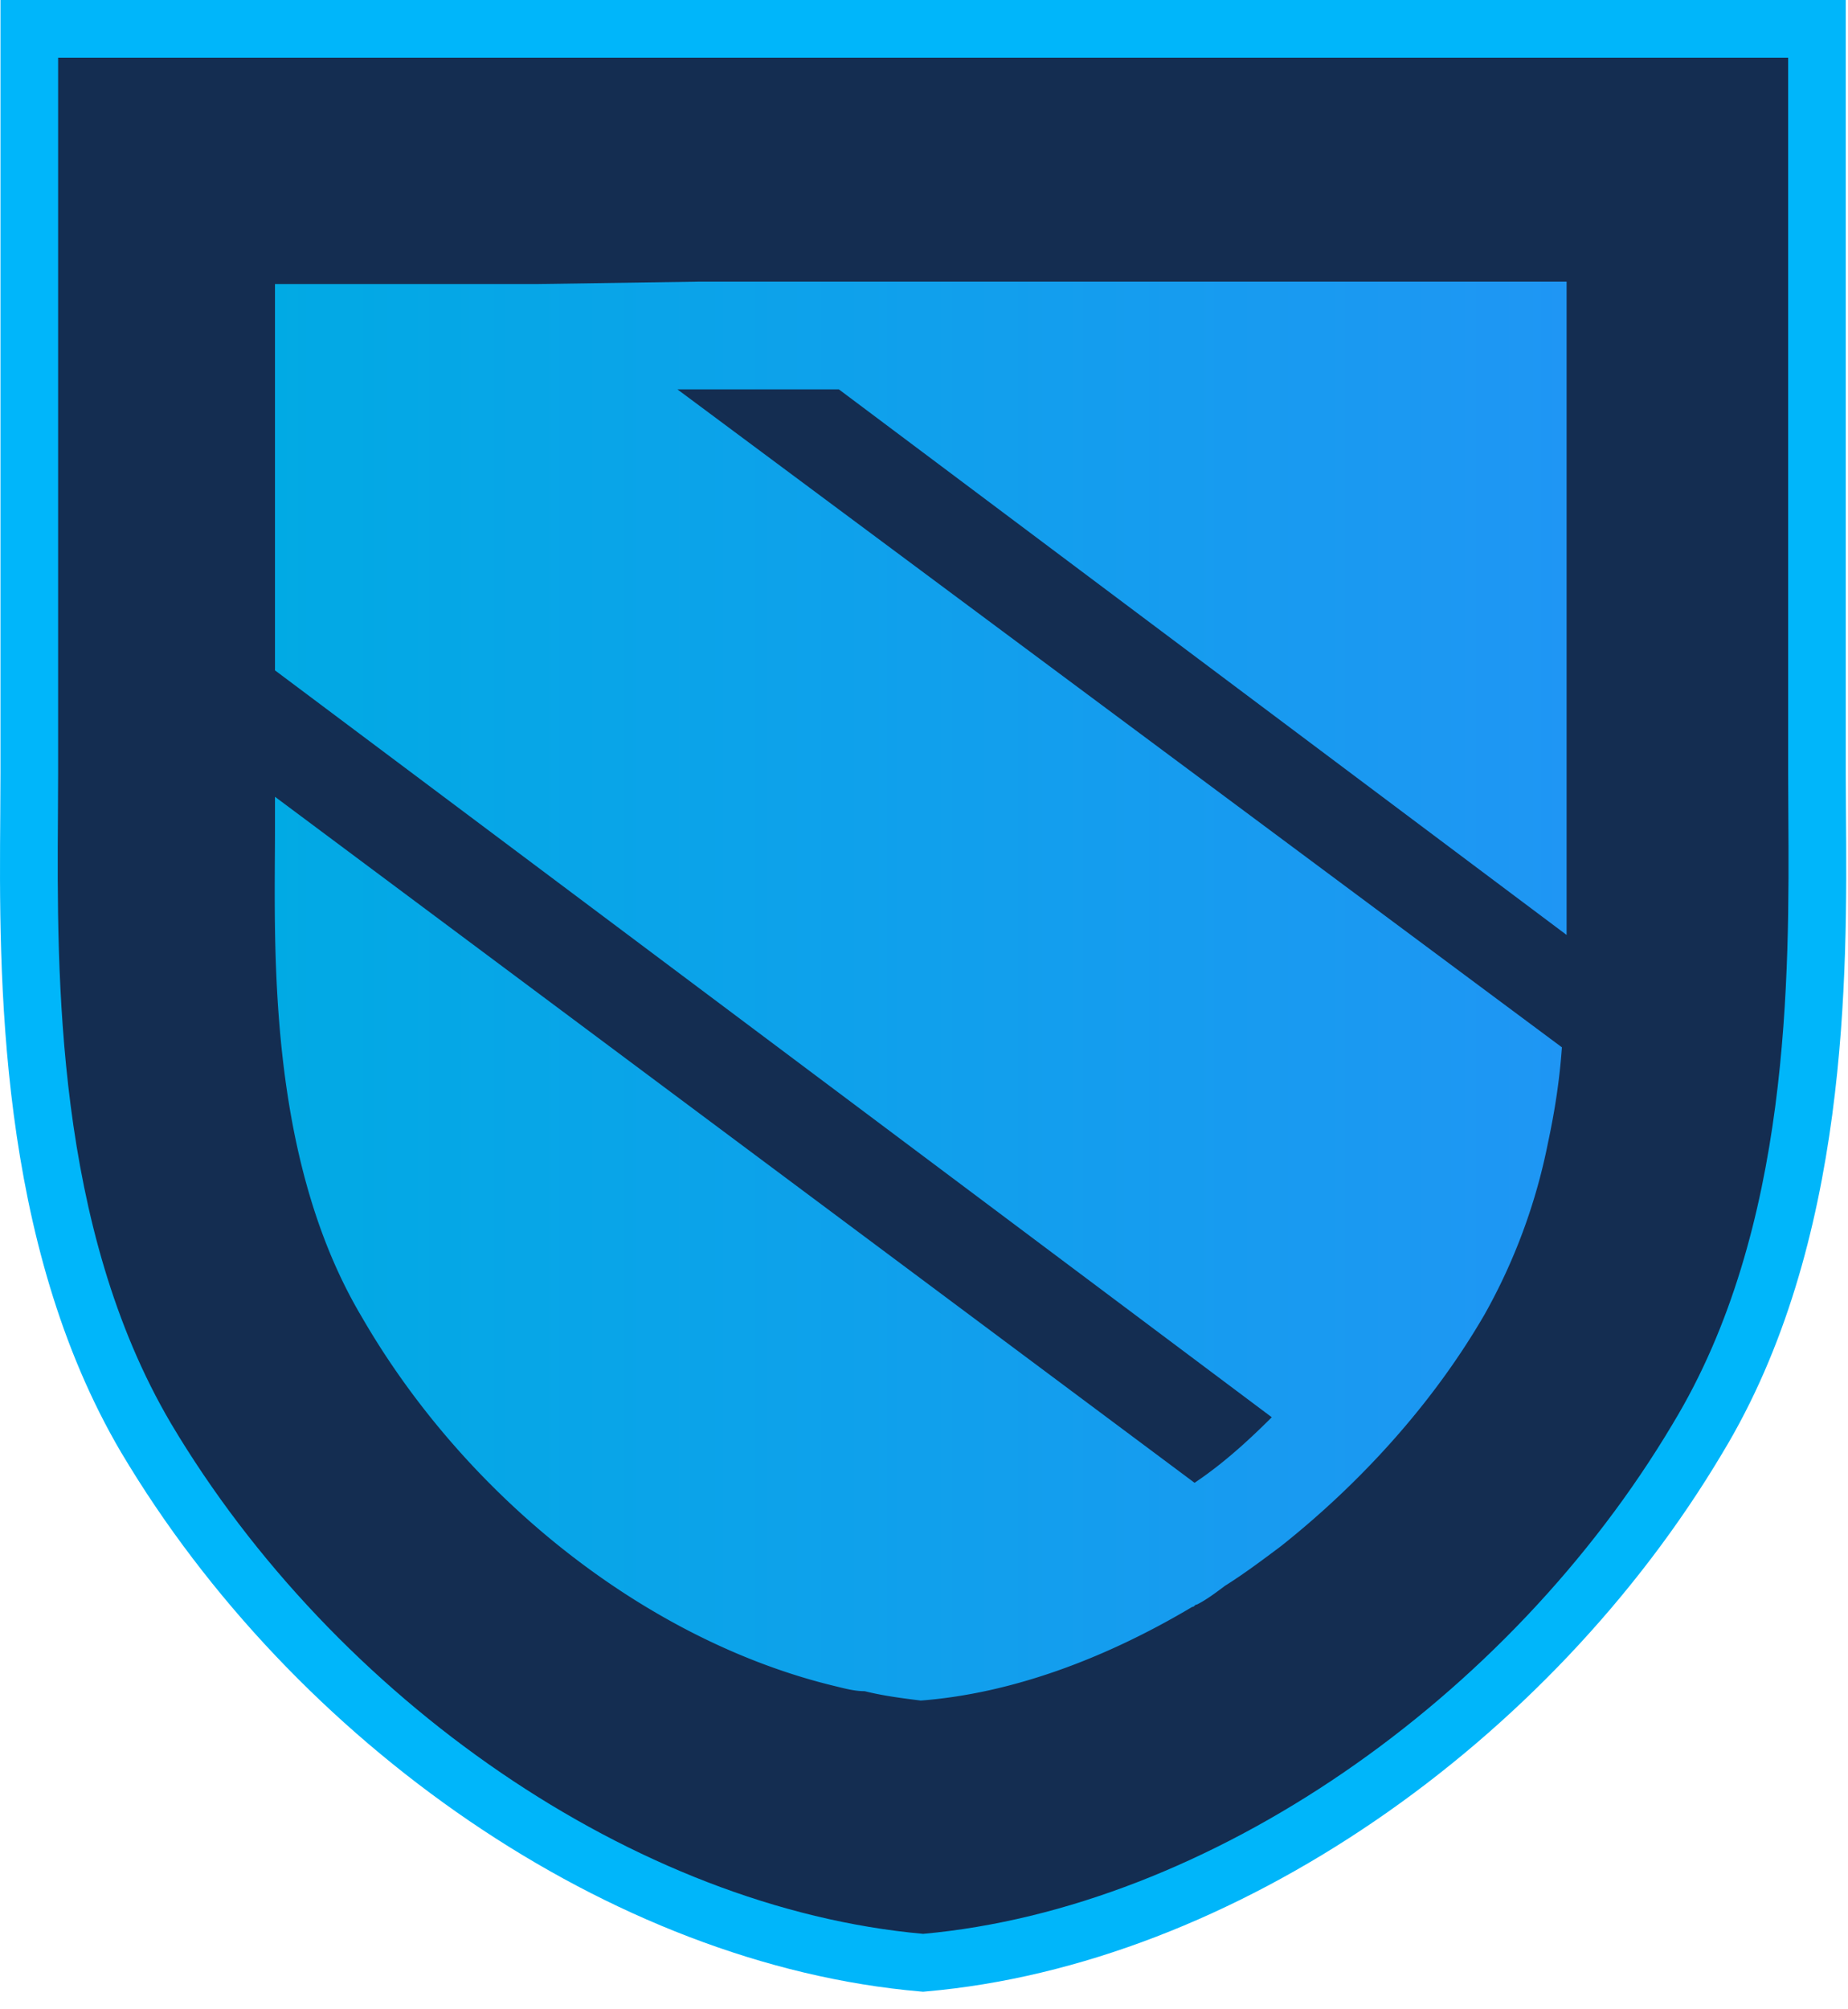 <svg viewBox="0 0 69 75" xmlns="http://www.w3.org/2000/svg" fill-rule="evenodd" clip-rule="evenodd" stroke-linejoin="round" stroke-miterlimit="2"><path d="M67.754 1.075V28.78c0 5.768.524 16.517-4.368 24.82-6.291 10.575-17.736 18.615-28.918 19.576C23.285 72.127 11.84 64.087 5.55 53.512.657 45.297 1.181 34.46 1.181 28.692V1.075h66.573z" fill="#142d51" fill-rule="nonzero"/><path d="M.018 0h68.899v28.868c0 .469.004.977.008 1.517.045 5.975.122 16.036-4.617 23.857C57.873 65.057 46.059 73.34 34.56 74.336l-.092.009-.093-.008c-11.586-.997-23.402-9.28-29.837-20.099l-.003-.003C-.112 46.347-.036 36.374.01 30.406c.004-.548.008-1.062.008-1.538V0zM2.17 2.152v26.716c0 .481-.003.992-.007 1.53-.039 6.034-.099 15.402 4.225 22.742 6.128 10.3 17.329 18.081 28.079 19.044 10.663-.963 21.865-8.743 27.994-19.046l.004-.008c4.404-7.265 4.345-16.709 4.307-22.756-.004-.53-.007-1.033-.007-1.506V2.152H2.17z" fill="#00b6fa"/><path d="M26.081 10.514l-6.029.088h-9.785v14.42l37.218 27.879c-.874.874-1.835 1.748-2.883 2.447L10.267 29.741v1.224c0 4.195-.349 12.148 3.233 18.178 3.931 6.817 10.746 12.148 17.735 13.808.35.088.699.175 1.049.175.698.175 1.397.262 2.096.35 3.408-.262 6.902-1.573 10.135-3.496.087 0 .087-.087.174-.087.35-.175.699-.437 1.049-.7.699-.437 1.398-.961 2.097-1.485 2.97-2.36 5.678-5.331 7.6-8.652a21.674 21.674 0 002.359-6.38c.262-1.224.437-2.36.524-3.583L25.294 14.535h6.029l27.17 20.363V10.514H26.081z" fill="url(#_Linear1)" fill-rule="nonzero"/><defs><linearGradient id="_Linear1" x1="0" y1="0" x2="1" y2="0" gradientUnits="userSpaceOnUse" gradientTransform="translate(10.214 37.023) scale(48.235)"><stop offset="0" stop-color="#01aae4"/><stop offset="1" stop-color="#1f96f4"/></linearGradient></defs></svg>